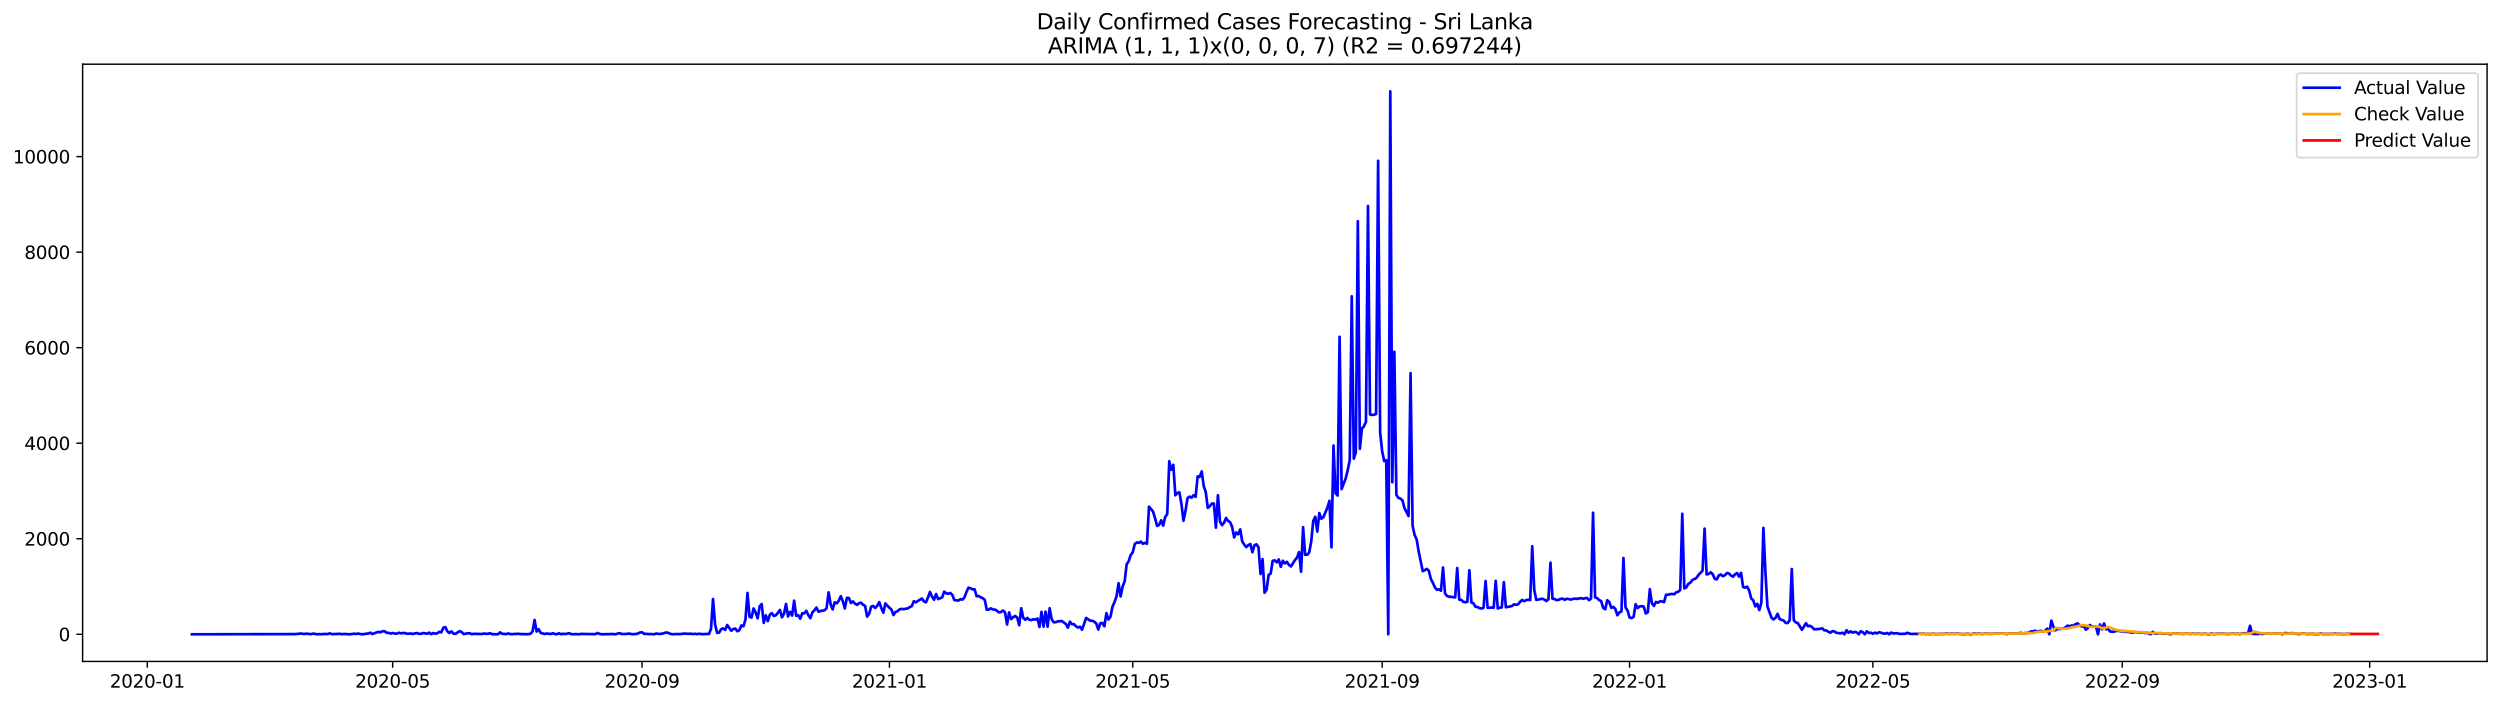 <?xml version="1.0" encoding="utf-8" standalone="no"?>
<!DOCTYPE svg PUBLIC "-//W3C//DTD SVG 1.1//EN"
  "http://www.w3.org/Graphics/SVG/1.1/DTD/svg11.dtd">
<svg xmlns:xlink="http://www.w3.org/1999/xlink" width="1392.412pt" height="392.274pt" viewBox="0 0 1392.412 392.274" xmlns="http://www.w3.org/2000/svg" version="1.1">
 <defs>
  <style type="text/css">*{stroke-linejoin: round; stroke-linecap: butt}</style>
 </defs>
 <g id="figure_1">
  <g id="patch_1">
   <path d="M 0 392.274 
L 1392.412 392.274 
L 1392.412 0 
L 0 0 
z
" style="fill: #ffffff"/>
  </g>
  <g id="axes_1">
   <g id="patch_2">
    <path d="M 46.013 368.396 
L 1385.213 368.396 
L 1385.213 35.755 
L 46.013 35.755 
z
" style="fill: #ffffff"/>
   </g>
   <g id="matplotlib.axis_1">
    <g id="xtick_1">
     <g id="line2d_1">
      <defs>
       <path id="m8d073ae75e" d="M 0 0 
L 0 3.5 
" style="stroke: #000000; stroke-width: 0.8"/>
      </defs>
      <g>
       <use xlink:href="#m8d073ae75e" x="82.039" y="368.396" style="stroke: #000000; stroke-width: 0.8"/>
      </g>
     </g>
     <g id="text_1">
      <!-- 2020-01 -->
      <g transform="translate(61.148 382.994)scale(0.1 -0.1)">
       <defs>
        <path id="DejaVuSans-32" d="M 1228 531 
L 3431 531 
L 3431 0 
L 469 0 
L 469 531 
Q 828 903 1448 1529 
Q 2069 2156 2228 2338 
Q 2531 2678 2651 2914 
Q 2772 3150 2772 3378 
Q 2772 3750 2511 3984 
Q 2250 4219 1831 4219 
Q 1534 4219 1204 4116 
Q 875 4013 500 3803 
L 500 4441 
Q 881 4594 1212 4672 
Q 1544 4750 1819 4750 
Q 2544 4750 2975 4387 
Q 3406 4025 3406 3419 
Q 3406 3131 3298 2873 
Q 3191 2616 2906 2266 
Q 2828 2175 2409 1742 
Q 1991 1309 1228 531 
z
" transform="scale(0.016)"/>
        <path id="DejaVuSans-30" d="M 2034 4250 
Q 1547 4250 1301 3770 
Q 1056 3291 1056 2328 
Q 1056 1369 1301 889 
Q 1547 409 2034 409 
Q 2525 409 2770 889 
Q 3016 1369 3016 2328 
Q 3016 3291 2770 3770 
Q 2525 4250 2034 4250 
z
M 2034 4750 
Q 2819 4750 3233 4129 
Q 3647 3509 3647 2328 
Q 3647 1150 3233 529 
Q 2819 -91 2034 -91 
Q 1250 -91 836 529 
Q 422 1150 422 2328 
Q 422 3509 836 4129 
Q 1250 4750 2034 4750 
z
" transform="scale(0.016)"/>
        <path id="DejaVuSans-2d" d="M 313 2009 
L 1997 2009 
L 1997 1497 
L 313 1497 
L 313 2009 
z
" transform="scale(0.016)"/>
        <path id="DejaVuSans-31" d="M 794 531 
L 1825 531 
L 1825 4091 
L 703 3866 
L 703 4441 
L 1819 4666 
L 2450 4666 
L 2450 531 
L 3481 531 
L 3481 0 
L 794 0 
L 794 531 
z
" transform="scale(0.016)"/>
       </defs>
       <use xlink:href="#DejaVuSans-32"/>
       <use xlink:href="#DejaVuSans-30" x="63.623"/>
       <use xlink:href="#DejaVuSans-32" x="127.246"/>
       <use xlink:href="#DejaVuSans-30" x="190.869"/>
       <use xlink:href="#DejaVuSans-2d" x="254.492"/>
       <use xlink:href="#DejaVuSans-30" x="290.576"/>
       <use xlink:href="#DejaVuSans-31" x="354.199"/>
      </g>
     </g>
    </g>
    <g id="xtick_2">
     <g id="line2d_2">
      <g>
       <use xlink:href="#m8d073ae75e" x="218.692" y="368.396" style="stroke: #000000; stroke-width: 0.8"/>
      </g>
     </g>
     <g id="text_2">
      <!-- 2020-05 -->
      <g transform="translate(197.801 382.994)scale(0.1 -0.1)">
       <defs>
        <path id="DejaVuSans-35" d="M 691 4666 
L 3169 4666 
L 3169 4134 
L 1269 4134 
L 1269 2991 
Q 1406 3038 1543 3061 
Q 1681 3084 1819 3084 
Q 2600 3084 3056 2656 
Q 3513 2228 3513 1497 
Q 3513 744 3044 326 
Q 2575 -91 1722 -91 
Q 1428 -91 1123 -41 
Q 819 9 494 109 
L 494 744 
Q 775 591 1075 516 
Q 1375 441 1709 441 
Q 2250 441 2565 725 
Q 2881 1009 2881 1497 
Q 2881 1984 2565 2268 
Q 2250 2553 1709 2553 
Q 1456 2553 1204 2497 
Q 953 2441 691 2322 
L 691 4666 
z
" transform="scale(0.016)"/>
       </defs>
       <use xlink:href="#DejaVuSans-32"/>
       <use xlink:href="#DejaVuSans-30" x="63.623"/>
       <use xlink:href="#DejaVuSans-32" x="127.246"/>
       <use xlink:href="#DejaVuSans-30" x="190.869"/>
       <use xlink:href="#DejaVuSans-2d" x="254.492"/>
       <use xlink:href="#DejaVuSans-30" x="290.576"/>
       <use xlink:href="#DejaVuSans-35" x="354.199"/>
      </g>
     </g>
    </g>
    <g id="xtick_3">
     <g id="line2d_3">
      <g>
       <use xlink:href="#m8d073ae75e" x="357.604" y="368.396" style="stroke: #000000; stroke-width: 0.8"/>
      </g>
     </g>
     <g id="text_3">
      <!-- 2020-09 -->
      <g transform="translate(336.713 382.994)scale(0.1 -0.1)">
       <defs>
        <path id="DejaVuSans-39" d="M 703 97 
L 703 672 
Q 941 559 1184 500 
Q 1428 441 1663 441 
Q 2288 441 2617 861 
Q 2947 1281 2994 2138 
Q 2813 1869 2534 1725 
Q 2256 1581 1919 1581 
Q 1219 1581 811 2004 
Q 403 2428 403 3163 
Q 403 3881 828 4315 
Q 1253 4750 1959 4750 
Q 2769 4750 3195 4129 
Q 3622 3509 3622 2328 
Q 3622 1225 3098 567 
Q 2575 -91 1691 -91 
Q 1453 -91 1209 -44 
Q 966 3 703 97 
z
M 1959 2075 
Q 2384 2075 2632 2365 
Q 2881 2656 2881 3163 
Q 2881 3666 2632 3958 
Q 2384 4250 1959 4250 
Q 1534 4250 1286 3958 
Q 1038 3666 1038 3163 
Q 1038 2656 1286 2365 
Q 1534 2075 1959 2075 
z
" transform="scale(0.016)"/>
       </defs>
       <use xlink:href="#DejaVuSans-32"/>
       <use xlink:href="#DejaVuSans-30" x="63.623"/>
       <use xlink:href="#DejaVuSans-32" x="127.246"/>
       <use xlink:href="#DejaVuSans-30" x="190.869"/>
       <use xlink:href="#DejaVuSans-2d" x="254.492"/>
       <use xlink:href="#DejaVuSans-30" x="290.576"/>
       <use xlink:href="#DejaVuSans-39" x="354.199"/>
      </g>
     </g>
    </g>
    <g id="xtick_4">
     <g id="line2d_4">
      <g>
       <use xlink:href="#m8d073ae75e" x="495.386" y="368.396" style="stroke: #000000; stroke-width: 0.8"/>
      </g>
     </g>
     <g id="text_4">
      <!-- 2021-01 -->
      <g transform="translate(474.495 382.994)scale(0.1 -0.1)">
       <use xlink:href="#DejaVuSans-32"/>
       <use xlink:href="#DejaVuSans-30" x="63.623"/>
       <use xlink:href="#DejaVuSans-32" x="127.246"/>
       <use xlink:href="#DejaVuSans-31" x="190.869"/>
       <use xlink:href="#DejaVuSans-2d" x="254.492"/>
       <use xlink:href="#DejaVuSans-30" x="290.576"/>
       <use xlink:href="#DejaVuSans-31" x="354.199"/>
      </g>
     </g>
    </g>
    <g id="xtick_5">
     <g id="line2d_5">
      <g>
       <use xlink:href="#m8d073ae75e" x="630.91" y="368.396" style="stroke: #000000; stroke-width: 0.8"/>
      </g>
     </g>
     <g id="text_5">
      <!-- 2021-05 -->
      <g transform="translate(610.019 382.994)scale(0.1 -0.1)">
       <use xlink:href="#DejaVuSans-32"/>
       <use xlink:href="#DejaVuSans-30" x="63.623"/>
       <use xlink:href="#DejaVuSans-32" x="127.246"/>
       <use xlink:href="#DejaVuSans-31" x="190.869"/>
       <use xlink:href="#DejaVuSans-2d" x="254.492"/>
       <use xlink:href="#DejaVuSans-30" x="290.576"/>
       <use xlink:href="#DejaVuSans-35" x="354.199"/>
      </g>
     </g>
    </g>
    <g id="xtick_6">
     <g id="line2d_6">
      <g>
       <use xlink:href="#m8d073ae75e" x="769.822" y="368.396" style="stroke: #000000; stroke-width: 0.8"/>
      </g>
     </g>
     <g id="text_6">
      <!-- 2021-09 -->
      <g transform="translate(748.931 382.994)scale(0.1 -0.1)">
       <use xlink:href="#DejaVuSans-32"/>
       <use xlink:href="#DejaVuSans-30" x="63.623"/>
       <use xlink:href="#DejaVuSans-32" x="127.246"/>
       <use xlink:href="#DejaVuSans-31" x="190.869"/>
       <use xlink:href="#DejaVuSans-2d" x="254.492"/>
       <use xlink:href="#DejaVuSans-30" x="290.576"/>
       <use xlink:href="#DejaVuSans-39" x="354.199"/>
      </g>
     </g>
    </g>
    <g id="xtick_7">
     <g id="line2d_7">
      <g>
       <use xlink:href="#m8d073ae75e" x="907.604" y="368.396" style="stroke: #000000; stroke-width: 0.8"/>
      </g>
     </g>
     <g id="text_7">
      <!-- 2022-01 -->
      <g transform="translate(886.713 382.994)scale(0.1 -0.1)">
       <use xlink:href="#DejaVuSans-32"/>
       <use xlink:href="#DejaVuSans-30" x="63.623"/>
       <use xlink:href="#DejaVuSans-32" x="127.246"/>
       <use xlink:href="#DejaVuSans-32" x="190.869"/>
       <use xlink:href="#DejaVuSans-2d" x="254.492"/>
       <use xlink:href="#DejaVuSans-30" x="290.576"/>
       <use xlink:href="#DejaVuSans-31" x="354.199"/>
      </g>
     </g>
    </g>
    <g id="xtick_8">
     <g id="line2d_8">
      <g>
       <use xlink:href="#m8d073ae75e" x="1043.128" y="368.396" style="stroke: #000000; stroke-width: 0.8"/>
      </g>
     </g>
     <g id="text_8">
      <!-- 2022-05 -->
      <g transform="translate(1022.237 382.994)scale(0.1 -0.1)">
       <use xlink:href="#DejaVuSans-32"/>
       <use xlink:href="#DejaVuSans-30" x="63.623"/>
       <use xlink:href="#DejaVuSans-32" x="127.246"/>
       <use xlink:href="#DejaVuSans-32" x="190.869"/>
       <use xlink:href="#DejaVuSans-2d" x="254.492"/>
       <use xlink:href="#DejaVuSans-30" x="290.576"/>
       <use xlink:href="#DejaVuSans-35" x="354.199"/>
      </g>
     </g>
    </g>
    <g id="xtick_9">
     <g id="line2d_9">
      <g>
       <use xlink:href="#m8d073ae75e" x="1182.04" y="368.396" style="stroke: #000000; stroke-width: 0.8"/>
      </g>
     </g>
     <g id="text_9">
      <!-- 2022-09 -->
      <g transform="translate(1161.148 382.994)scale(0.1 -0.1)">
       <use xlink:href="#DejaVuSans-32"/>
       <use xlink:href="#DejaVuSans-30" x="63.623"/>
       <use xlink:href="#DejaVuSans-32" x="127.246"/>
       <use xlink:href="#DejaVuSans-32" x="190.869"/>
       <use xlink:href="#DejaVuSans-2d" x="254.492"/>
       <use xlink:href="#DejaVuSans-30" x="290.576"/>
       <use xlink:href="#DejaVuSans-39" x="354.199"/>
      </g>
     </g>
    </g>
    <g id="xtick_10">
     <g id="line2d_10">
      <g>
       <use xlink:href="#m8d073ae75e" x="1319.822" y="368.396" style="stroke: #000000; stroke-width: 0.8"/>
      </g>
     </g>
     <g id="text_10">
      <!-- 2023-01 -->
      <g transform="translate(1298.931 382.994)scale(0.1 -0.1)">
       <defs>
        <path id="DejaVuSans-33" d="M 2597 2516 
Q 3050 2419 3304 2112 
Q 3559 1806 3559 1356 
Q 3559 666 3084 287 
Q 2609 -91 1734 -91 
Q 1441 -91 1130 -33 
Q 819 25 488 141 
L 488 750 
Q 750 597 1062 519 
Q 1375 441 1716 441 
Q 2309 441 2620 675 
Q 2931 909 2931 1356 
Q 2931 1769 2642 2001 
Q 2353 2234 1838 2234 
L 1294 2234 
L 1294 2753 
L 1863 2753 
Q 2328 2753 2575 2939 
Q 2822 3125 2822 3475 
Q 2822 3834 2567 4026 
Q 2313 4219 1838 4219 
Q 1578 4219 1281 4162 
Q 984 4106 628 3988 
L 628 4550 
Q 988 4650 1302 4700 
Q 1616 4750 1894 4750 
Q 2613 4750 3031 4423 
Q 3450 4097 3450 3541 
Q 3450 3153 3228 2886 
Q 3006 2619 2597 2516 
z
" transform="scale(0.016)"/>
       </defs>
       <use xlink:href="#DejaVuSans-32"/>
       <use xlink:href="#DejaVuSans-30" x="63.623"/>
       <use xlink:href="#DejaVuSans-32" x="127.246"/>
       <use xlink:href="#DejaVuSans-33" x="190.869"/>
       <use xlink:href="#DejaVuSans-2d" x="254.492"/>
       <use xlink:href="#DejaVuSans-30" x="290.576"/>
       <use xlink:href="#DejaVuSans-31" x="354.199"/>
      </g>
     </g>
    </g>
   </g>
   <g id="matplotlib.axis_2">
    <g id="ytick_1">
     <g id="line2d_11">
      <defs>
       <path id="m7b8e216e7e" d="M 0 0 
L -3.5 0 
" style="stroke: #000000; stroke-width: 0.8"/>
      </defs>
      <g>
       <use xlink:href="#m7b8e216e7e" x="46.013" y="353.276" style="stroke: #000000; stroke-width: 0.8"/>
      </g>
     </g>
     <g id="text_11">
      <!-- 0 -->
      <g transform="translate(32.65 357.075)scale(0.1 -0.1)">
       <use xlink:href="#DejaVuSans-30"/>
      </g>
     </g>
    </g>
    <g id="ytick_2">
     <g id="line2d_12">
      <g>
       <use xlink:href="#m7b8e216e7e" x="46.013" y="300.064" style="stroke: #000000; stroke-width: 0.8"/>
      </g>
     </g>
     <g id="text_12">
      <!-- 2000 -->
      <g transform="translate(13.562 303.863)scale(0.1 -0.1)">
       <use xlink:href="#DejaVuSans-32"/>
       <use xlink:href="#DejaVuSans-30" x="63.623"/>
       <use xlink:href="#DejaVuSans-30" x="127.246"/>
       <use xlink:href="#DejaVuSans-30" x="190.869"/>
      </g>
     </g>
    </g>
    <g id="ytick_3">
     <g id="line2d_13">
      <g>
       <use xlink:href="#m7b8e216e7e" x="46.013" y="246.853" style="stroke: #000000; stroke-width: 0.8"/>
      </g>
     </g>
     <g id="text_13">
      <!-- 4000 -->
      <g transform="translate(13.562 250.652)scale(0.1 -0.1)">
       <defs>
        <path id="DejaVuSans-34" d="M 2419 4116 
L 825 1625 
L 2419 1625 
L 2419 4116 
z
M 2253 4666 
L 3047 4666 
L 3047 1625 
L 3713 1625 
L 3713 1100 
L 3047 1100 
L 3047 0 
L 2419 0 
L 2419 1100 
L 313 1100 
L 313 1709 
L 2253 4666 
z
" transform="scale(0.016)"/>
       </defs>
       <use xlink:href="#DejaVuSans-34"/>
       <use xlink:href="#DejaVuSans-30" x="63.623"/>
       <use xlink:href="#DejaVuSans-30" x="127.246"/>
       <use xlink:href="#DejaVuSans-30" x="190.869"/>
      </g>
     </g>
    </g>
    <g id="ytick_4">
     <g id="line2d_14">
      <g>
       <use xlink:href="#m7b8e216e7e" x="46.013" y="193.642" style="stroke: #000000; stroke-width: 0.8"/>
      </g>
     </g>
     <g id="text_14">
      <!-- 6000 -->
      <g transform="translate(13.562 197.441)scale(0.1 -0.1)">
       <defs>
        <path id="DejaVuSans-36" d="M 2113 2584 
Q 1688 2584 1439 2293 
Q 1191 2003 1191 1497 
Q 1191 994 1439 701 
Q 1688 409 2113 409 
Q 2538 409 2786 701 
Q 3034 994 3034 1497 
Q 3034 2003 2786 2293 
Q 2538 2584 2113 2584 
z
M 3366 4563 
L 3366 3988 
Q 3128 4100 2886 4159 
Q 2644 4219 2406 4219 
Q 1781 4219 1451 3797 
Q 1122 3375 1075 2522 
Q 1259 2794 1537 2939 
Q 1816 3084 2150 3084 
Q 2853 3084 3261 2657 
Q 3669 2231 3669 1497 
Q 3669 778 3244 343 
Q 2819 -91 2113 -91 
Q 1303 -91 875 529 
Q 447 1150 447 2328 
Q 447 3434 972 4092 
Q 1497 4750 2381 4750 
Q 2619 4750 2861 4703 
Q 3103 4656 3366 4563 
z
" transform="scale(0.016)"/>
       </defs>
       <use xlink:href="#DejaVuSans-36"/>
       <use xlink:href="#DejaVuSans-30" x="63.623"/>
       <use xlink:href="#DejaVuSans-30" x="127.246"/>
       <use xlink:href="#DejaVuSans-30" x="190.869"/>
      </g>
     </g>
    </g>
    <g id="ytick_5">
     <g id="line2d_15">
      <g>
       <use xlink:href="#m7b8e216e7e" x="46.013" y="140.43" style="stroke: #000000; stroke-width: 0.8"/>
      </g>
     </g>
     <g id="text_15">
      <!-- 8000 -->
      <g transform="translate(13.562 144.229)scale(0.1 -0.1)">
       <defs>
        <path id="DejaVuSans-38" d="M 2034 2216 
Q 1584 2216 1326 1975 
Q 1069 1734 1069 1313 
Q 1069 891 1326 650 
Q 1584 409 2034 409 
Q 2484 409 2743 651 
Q 3003 894 3003 1313 
Q 3003 1734 2745 1975 
Q 2488 2216 2034 2216 
z
M 1403 2484 
Q 997 2584 770 2862 
Q 544 3141 544 3541 
Q 544 4100 942 4425 
Q 1341 4750 2034 4750 
Q 2731 4750 3128 4425 
Q 3525 4100 3525 3541 
Q 3525 3141 3298 2862 
Q 3072 2584 2669 2484 
Q 3125 2378 3379 2068 
Q 3634 1759 3634 1313 
Q 3634 634 3220 271 
Q 2806 -91 2034 -91 
Q 1263 -91 848 271 
Q 434 634 434 1313 
Q 434 1759 690 2068 
Q 947 2378 1403 2484 
z
M 1172 3481 
Q 1172 3119 1398 2916 
Q 1625 2713 2034 2713 
Q 2441 2713 2670 2916 
Q 2900 3119 2900 3481 
Q 2900 3844 2670 4047 
Q 2441 4250 2034 4250 
Q 1625 4250 1398 4047 
Q 1172 3844 1172 3481 
z
" transform="scale(0.016)"/>
       </defs>
       <use xlink:href="#DejaVuSans-38"/>
       <use xlink:href="#DejaVuSans-30" x="63.623"/>
       <use xlink:href="#DejaVuSans-30" x="127.246"/>
       <use xlink:href="#DejaVuSans-30" x="190.869"/>
      </g>
     </g>
    </g>
    <g id="ytick_6">
     <g id="line2d_16">
      <g>
       <use xlink:href="#m7b8e216e7e" x="46.013" y="87.219" style="stroke: #000000; stroke-width: 0.8"/>
      </g>
     </g>
     <g id="text_16">
      <!-- 10000 -->
      <g transform="translate(7.2 91.018)scale(0.1 -0.1)">
       <use xlink:href="#DejaVuSans-31"/>
       <use xlink:href="#DejaVuSans-30" x="63.623"/>
       <use xlink:href="#DejaVuSans-30" x="127.246"/>
       <use xlink:href="#DejaVuSans-30" x="190.869"/>
       <use xlink:href="#DejaVuSans-30" x="254.492"/>
      </g>
     </g>
    </g>
   </g>
   <g id="line2d_17">
    <path d="M 106.885 353.276 
L 164.483 353.169 
L 167.871 352.85 
L 169 353.089 
L 171.259 352.93 
L 172.388 353.169 
L 173.518 353.142 
L 174.647 352.876 
L 175.776 353.142 
L 176.906 353.276 
L 178.035 353.169 
L 179.165 353.276 
L 180.294 353.089 
L 182.553 353.142 
L 183.682 352.717 
L 184.811 353.196 
L 189.329 353.009 
L 190.458 353.222 
L 191.588 353.089 
L 194.976 353.276 
L 197.234 352.956 
L 198.364 353.089 
L 199.493 352.85 
L 200.622 353.142 
L 201.752 353.276 
L 205.14 352.823 
L 206.269 352.398 
L 207.399 353.116 
L 210.787 351.892 
L 211.916 352.211 
L 213.045 351.599 
L 214.175 351.546 
L 215.304 352.451 
L 216.434 352.477 
L 217.563 352.903 
L 218.692 352.557 
L 219.822 352.876 
L 220.951 352.93 
L 222.08 352.398 
L 223.21 352.743 
L 224.339 352.584 
L 225.468 352.557 
L 226.598 352.983 
L 228.857 352.85 
L 229.986 353.116 
L 231.115 352.743 
L 232.245 352.584 
L 233.374 353.009 
L 234.503 353.009 
L 235.633 352.61 
L 236.762 352.717 
L 237.891 352.983 
L 239.021 352.344 
L 240.15 353.249 
L 241.28 352.557 
L 242.409 352.93 
L 243.538 352.717 
L 244.668 351.892 
L 245.797 352.185 
L 246.926 349.631 
L 248.056 349.285 
L 249.185 351.653 
L 250.314 352.531 
L 251.444 351.626 
L 252.573 352.93 
L 253.703 353.009 
L 255.961 351.52 
L 257.091 351.998 
L 258.22 353.169 
L 260.479 352.717 
L 261.608 352.69 
L 262.737 353.222 
L 263.867 353.009 
L 268.384 353.142 
L 269.514 352.85 
L 270.643 353.009 
L 271.772 353.036 
L 272.902 352.664 
L 274.031 353.196 
L 276.29 353.276 
L 277.419 353.249 
L 278.549 352.211 
L 279.678 353.009 
L 281.937 353.169 
L 283.066 352.77 
L 284.195 353.169 
L 285.325 353.222 
L 286.454 353.063 
L 287.583 353.089 
L 288.713 352.956 
L 289.842 353.196 
L 290.972 353.142 
L 293.23 353.249 
L 294.36 353.169 
L 295.489 352.93 
L 296.618 351.679 
L 297.748 345.294 
L 298.877 351.759 
L 300.006 350.455 
L 301.136 352.504 
L 303.395 353.116 
L 304.524 352.85 
L 306.783 353.116 
L 307.912 352.717 
L 309.041 353.116 
L 310.171 353.276 
L 311.3 352.69 
L 312.43 353.249 
L 313.559 352.983 
L 314.688 353.116 
L 315.818 352.956 
L 316.947 352.664 
L 318.076 353.142 
L 319.206 353.276 
L 320.335 353.169 
L 322.594 353.276 
L 323.723 353.063 
L 325.982 353.116 
L 331.629 353.196 
L 332.758 352.557 
L 333.887 353.036 
L 335.017 353.249 
L 339.534 353.196 
L 340.664 353.089 
L 342.922 353.276 
L 344.052 352.85 
L 345.181 352.664 
L 346.31 353.116 
L 348.569 353.116 
L 349.699 352.956 
L 350.828 352.93 
L 351.957 353.222 
L 354.216 353.116 
L 355.345 352.823 
L 356.475 352.291 
L 357.604 352.131 
L 358.733 353.036 
L 359.863 353.009 
L 360.992 353.169 
L 362.122 353.116 
L 364.38 353.276 
L 365.51 352.823 
L 366.639 353.089 
L 367.768 353.063 
L 368.898 352.903 
L 371.156 352.238 
L 372.286 352.531 
L 373.415 353.036 
L 374.545 353.276 
L 375.674 353.142 
L 379.062 353.169 
L 380.191 352.956 
L 381.321 352.903 
L 383.579 353.036 
L 384.709 352.956 
L 385.838 353.169 
L 386.968 352.983 
L 388.097 353.196 
L 389.226 352.983 
L 391.485 353.222 
L 393.744 353.089 
L 394.873 353.089 
L 396.002 350.322 
L 397.132 333.614 
L 398.261 347.768 
L 399.391 352.504 
L 400.52 352.344 
L 401.649 350.482 
L 402.779 349.976 
L 403.908 350.828 
L 405.037 348.114 
L 407.296 351.307 
L 408.425 350.349 
L 409.555 350.056 
L 410.684 351.599 
L 411.814 350.961 
L 412.943 348.327 
L 414.072 348.832 
L 415.202 345.054 
L 416.331 330.235 
L 417.46 343.485 
L 418.59 343.937 
L 419.719 338.882 
L 420.848 341.117 
L 421.978 344.363 
L 423.107 337.685 
L 424.237 336.434 
L 425.366 346.917 
L 426.495 342.713 
L 427.625 345.959 
L 428.754 342.394 
L 429.883 341.489 
L 431.013 343.086 
L 432.142 342.633 
L 433.271 341.33 
L 434.401 339.707 
L 435.53 343.804 
L 436.66 341.835 
L 437.789 336.381 
L 438.918 343.352 
L 440.048 340.824 
L 441.177 342.846 
L 442.306 334.545 
L 443.436 342.979 
L 444.565 342.607 
L 445.694 344.575 
L 446.824 341.596 
L 447.953 341.596 
L 449.083 340.212 
L 450.212 342.633 
L 451.341 344.309 
L 452.471 341.063 
L 453.6 339.919 
L 454.729 338.403 
L 455.859 340.691 
L 456.988 340.319 
L 459.247 339.893 
L 460.376 338.775 
L 461.506 329.916 
L 462.635 336.567 
L 463.764 339.414 
L 464.894 335.476 
L 466.023 336.008 
L 467.152 334.572 
L 468.282 332.044 
L 469.411 334.811 
L 470.54 338.882 
L 471.67 333.002 
L 472.799 333.055 
L 473.929 335.849 
L 475.058 334.971 
L 476.187 336.168 
L 477.317 336.886 
L 478.446 335.982 
L 479.575 335.663 
L 480.705 336.833 
L 481.834 337.472 
L 482.963 343.431 
L 484.093 341.888 
L 485.222 337.844 
L 486.352 337.525 
L 487.481 338.616 
L 488.61 337.365 
L 489.74 335.343 
L 490.869 338.669 
L 491.998 341.223 
L 493.128 336.088 
L 494.257 337.392 
L 496.516 339.574 
L 497.645 342.553 
L 498.775 340.824 
L 499.904 340.398 
L 501.033 339.387 
L 502.163 339.121 
L 503.292 339.308 
L 504.421 339.041 
L 505.551 338.908 
L 506.68 338.137 
L 507.809 337.631 
L 508.939 334.864 
L 510.068 335.45 
L 513.456 333.348 
L 514.586 334.971 
L 515.715 335.476 
L 516.844 332.789 
L 517.974 329.676 
L 519.103 332.337 
L 520.233 334.013 
L 521.362 330.847 
L 522.491 333.667 
L 524.75 332.736 
L 525.879 329.543 
L 527.009 330.421 
L 528.138 330.714 
L 529.267 330.288 
L 530.397 331.299 
L 531.526 334.252 
L 533.785 334.492 
L 534.914 333.72 
L 536.044 333.96 
L 537.173 332.736 
L 538.302 329.676 
L 539.432 327.308 
L 540.561 327.654 
L 541.69 328.213 
L 542.82 328.266 
L 543.949 332.097 
L 545.079 331.938 
L 546.208 332.683 
L 547.337 333.162 
L 548.467 334.066 
L 549.596 339.6 
L 550.725 339.52 
L 551.855 338.829 
L 552.984 339.467 
L 554.113 339.494 
L 555.243 340.186 
L 556.372 341.09 
L 557.502 340.877 
L 558.631 340.052 
L 559.76 341.037 
L 560.89 347.848 
L 562.019 341.09 
L 563.148 344.815 
L 564.278 343.804 
L 565.407 343.059 
L 566.536 343.964 
L 567.666 348.22 
L 568.795 338.775 
L 569.925 344.123 
L 571.054 345.187 
L 572.183 344.176 
L 573.313 345.187 
L 574.442 345.374 
L 575.571 344.921 
L 576.701 345.108 
L 577.83 344.469 
L 578.959 349.178 
L 580.089 340.771 
L 581.218 348.965 
L 582.348 340.691 
L 583.477 349.072 
L 584.606 338.775 
L 585.736 344.921 
L 586.865 346.597 
L 587.994 346.544 
L 589.124 346.065 
L 590.253 346.039 
L 591.382 345.879 
L 593.641 347.555 
L 594.771 349.577 
L 595.9 346.252 
L 597.029 347.662 
L 598.159 347.662 
L 599.288 348.832 
L 600.417 349.524 
L 601.547 349.045 
L 602.676 350.748 
L 604.935 344.15 
L 607.194 345.719 
L 608.323 345.746 
L 609.452 346.278 
L 610.582 347.263 
L 611.711 350.642 
L 612.84 347.156 
L 613.97 346.97 
L 615.099 348.806 
L 616.228 341.516 
L 617.358 345.054 
L 618.487 343.511 
L 619.617 337.897 
L 620.746 335.396 
L 621.875 332.097 
L 623.005 324.861 
L 624.134 332.177 
L 625.263 326.75 
L 626.393 323.717 
L 627.522 314.272 
L 628.651 312.542 
L 629.781 309.057 
L 630.91 307.62 
L 632.04 302.964 
L 633.169 302.113 
L 634.298 302.352 
L 635.428 301.687 
L 636.557 302.858 
L 637.686 302.352 
L 638.816 302.831 
L 639.945 282.185 
L 641.074 283.462 
L 642.204 284.952 
L 643.333 288.65 
L 644.463 292.907 
L 645.592 292.375 
L 646.721 289.794 
L 647.851 292.748 
L 648.98 287.932 
L 650.109 286.282 
L 651.239 256.883 
L 652.368 261.672 
L 653.497 258.905 
L 654.627 275.88 
L 655.756 274.549 
L 656.886 274.23 
L 658.015 280.695 
L 659.144 290.034 
L 660.274 284.526 
L 661.403 277.449 
L 662.532 276.598 
L 663.662 277.21 
L 664.791 275.8 
L 665.92 276.731 
L 667.05 265.317 
L 668.179 265.557 
L 669.309 262.55 
L 670.438 270.718 
L 671.567 274.097 
L 672.697 282.877 
L 673.826 281.919 
L 674.955 280.509 
L 676.085 280.429 
L 677.214 293.892 
L 678.343 275.826 
L 679.473 290.46 
L 680.602 292.508 
L 681.732 291.178 
L 682.861 288.464 
L 683.99 290.167 
L 685.12 290.779 
L 686.249 293.466 
L 687.378 299.319 
L 688.508 296.579 
L 689.637 297.59 
L 690.766 294.849 
L 691.896 301.634 
L 693.025 303.363 
L 694.155 304.72 
L 695.284 303.603 
L 696.413 302.991 
L 697.543 307.594 
L 698.672 303.683 
L 699.801 303.177 
L 700.931 304.773 
L 702.06 319.699 
L 703.189 311.425 
L 704.319 330.155 
L 705.448 328.426 
L 706.578 320.205 
L 707.707 319.486 
L 708.836 312.383 
L 709.966 312.09 
L 711.095 313.181 
L 712.224 311.558 
L 713.354 315.682 
L 714.483 312.303 
L 715.612 313.793 
L 716.742 312.915 
L 717.871 314.644 
L 719.001 315.495 
L 721.259 311.93 
L 722.389 310.6 
L 723.518 307.487 
L 724.647 318.422 
L 725.777 293.626 
L 726.906 308.95 
L 728.036 308.977 
L 729.165 307.753 
L 730.294 301.661 
L 731.424 290.22 
L 732.553 287.826 
L 733.682 296.073 
L 734.812 285.777 
L 735.941 288.89 
L 737.07 288.092 
L 739.329 282.664 
L 740.459 278.939 
L 741.588 304.853 
L 742.717 248.157 
L 743.847 274.709 
L 744.976 276.013 
L 746.105 187.575 
L 747.235 272.421 
L 749.493 266.461 
L 750.623 261.885 
L 751.752 256.431 
L 752.882 165.04 
L 754.011 255.473 
L 755.14 252.014 
L 756.27 123.216 
L 757.399 249.939 
L 758.528 238.765 
L 759.658 237.408 
L 760.787 234.987 
L 761.916 114.702 
L 763.046 230.836 
L 764.175 231.129 
L 765.305 230.996 
L 766.434 230.57 
L 767.563 89.56 
L 768.693 240.973 
L 769.822 251.429 
L 770.951 256.777 
L 772.081 256.324 
L 773.21 353.276 
L 774.339 50.876 
L 775.469 268.616 
L 776.598 195.93 
L 777.728 275.667 
L 778.857 277.29 
L 779.986 277.662 
L 781.116 278.726 
L 782.245 282.983 
L 784.504 287.426 
L 785.633 207.849 
L 786.762 292.854 
L 787.892 297.989 
L 789.021 300.437 
L 790.151 307.168 
L 792.409 318.129 
L 793.539 317.571 
L 794.668 316.879 
L 795.797 317.837 
L 796.927 322.44 
L 798.056 324.595 
L 799.185 327.122 
L 800.315 328.479 
L 801.444 328.24 
L 802.574 329.011 
L 803.703 316.081 
L 804.832 330.528 
L 805.962 331.938 
L 807.091 332.363 
L 808.22 332.417 
L 810.479 332.736 
L 811.608 316.373 
L 812.738 333.96 
L 813.867 334.119 
L 814.997 335.157 
L 816.126 335.423 
L 817.255 335.184 
L 818.385 317.624 
L 819.514 335.556 
L 820.643 336.008 
L 821.773 337.897 
L 822.902 338.11 
L 824.031 338.696 
L 825.161 338.935 
L 826.29 338.509 
L 827.42 323.61 
L 828.549 338.536 
L 829.678 338.509 
L 830.808 338.35 
L 831.937 338.483 
L 833.066 323.504 
L 834.196 338.908 
L 835.325 338.483 
L 836.454 338.243 
L 837.584 324.222 
L 838.713 338.217 
L 840.972 337.818 
L 842.101 337.525 
L 843.231 336.567 
L 844.36 336.86 
L 845.489 336.62 
L 846.619 335.21 
L 847.748 334.173 
L 848.877 334.838 
L 850.007 334.252 
L 851.136 334.04 
L 852.266 334.226 
L 853.395 304.241 
L 854.524 328.506 
L 855.654 334.119 
L 859.042 333.454 
L 860.171 333.986 
L 861.3 334.731 
L 862.43 333.72 
L 863.559 313.394 
L 864.689 333.454 
L 865.818 333.587 
L 866.947 334.279 
L 868.077 334.146 
L 869.206 333.534 
L 870.335 333.401 
L 871.465 334.066 
L 872.594 333.481 
L 873.723 333.641 
L 874.853 333.986 
L 875.982 333.587 
L 877.112 333.428 
L 878.241 333.561 
L 880.5 333.135 
L 881.629 333.481 
L 883.888 333.002 
L 885.017 334.279 
L 886.146 333.401 
L 887.276 285.564 
L 888.405 332.736 
L 889.535 333.108 
L 890.664 334.252 
L 891.793 334.785 
L 892.923 338.616 
L 894.052 339.334 
L 895.181 334.306 
L 896.311 335.37 
L 897.44 338.536 
L 898.569 338.03 
L 899.699 339.201 
L 900.828 342.686 
L 901.958 341.09 
L 903.087 340.531 
L 904.216 310.786 
L 905.346 338.297 
L 906.475 339.999 
L 907.604 343.937 
L 908.734 344.256 
L 909.863 343.564 
L 910.992 336.541 
L 912.122 338.642 
L 913.251 337.738 
L 914.381 337.631 
L 915.51 337.844 
L 916.639 341.675 
L 917.769 341.01 
L 918.898 328.16 
L 920.027 335.902 
L 921.157 337.472 
L 922.286 335.263 
L 923.416 335.689 
L 924.545 334.918 
L 925.674 334.971 
L 926.804 335.396 
L 927.933 331.219 
L 929.062 331.273 
L 930.192 330.927 
L 931.321 330.794 
L 932.45 330.98 
L 933.58 329.942 
L 934.709 329.57 
L 935.839 328.612 
L 936.968 286.149 
L 938.097 327.707 
L 939.227 327.149 
L 940.356 325.18 
L 941.485 324.488 
L 942.615 323.025 
L 943.744 322.519 
L 944.873 321.854 
L 946.003 320.205 
L 948.262 317.863 
L 949.391 294.424 
L 950.52 319.939 
L 951.65 319.673 
L 952.779 318.768 
L 953.908 319.779 
L 955.038 322.36 
L 956.167 322.679 
L 957.296 320.524 
L 958.426 319.965 
L 959.555 320.896 
L 960.685 320.418 
L 961.814 319.167 
L 962.943 319.406 
L 964.073 320.524 
L 965.202 321.189 
L 966.331 319.912 
L 967.461 319.194 
L 968.59 321.136 
L 969.719 319.061 
L 970.849 326.989 
L 971.978 327.282 
L 973.108 326.75 
L 974.237 328.958 
L 975.366 333.295 
L 976.496 334.359 
L 977.625 337.764 
L 978.754 336.274 
L 979.884 339.76 
L 981.013 335.663 
L 982.142 294.025 
L 983.272 318.502 
L 984.401 337.844 
L 986.66 344.043 
L 987.789 345.001 
L 988.919 344.097 
L 990.048 341.888 
L 991.177 344.762 
L 992.307 345.267 
L 993.436 345.613 
L 994.565 346.943 
L 995.695 346.997 
L 996.824 345.4 
L 997.954 316.932 
L 999.083 345.507 
L 1000.212 346.677 
L 1001.342 347.05 
L 1003.6 350.801 
L 1005.859 347.103 
L 1006.988 348.806 
L 1008.118 348.54 
L 1009.247 349.285 
L 1010.377 350.509 
L 1013.765 350.269 
L 1014.894 349.923 
L 1016.023 351.067 
L 1017.153 351.147 
L 1018.282 351.839 
L 1019.411 352.398 
L 1020.541 351.546 
L 1021.67 351.679 
L 1022.8 352.451 
L 1025.058 352.77 
L 1026.188 352.398 
L 1027.317 353.276 
L 1028.446 351.014 
L 1029.576 352.398 
L 1030.705 351.653 
L 1031.834 352.344 
L 1032.964 351.945 
L 1034.093 352.211 
L 1035.223 353.276 
L 1036.352 351.573 
L 1037.481 352.105 
L 1038.611 353.276 
L 1039.74 351.626 
L 1040.869 352.531 
L 1041.999 352.398 
L 1043.128 352.983 
L 1044.257 352.344 
L 1045.387 352.797 
L 1046.516 352.131 
L 1047.646 352.371 
L 1048.775 352.823 
L 1049.904 352.93 
L 1051.034 352.531 
L 1052.163 353.276 
L 1053.292 352.318 
L 1054.422 352.823 
L 1056.68 352.664 
L 1057.81 353.063 
L 1061.198 352.983 
L 1062.327 352.451 
L 1063.457 352.876 
L 1064.586 353.116 
L 1066.845 353.036 
L 1067.974 353.089 
L 1069.103 352.903 
L 1070.233 353.089 
L 1071.362 352.903 
L 1072.492 353.169 
L 1073.621 353.063 
L 1074.75 353.169 
L 1077.009 352.983 
L 1078.138 353.169 
L 1081.526 353.036 
L 1082.656 353.089 
L 1083.785 352.876 
L 1086.044 353.116 
L 1087.173 352.85 
L 1088.303 353.142 
L 1089.432 352.876 
L 1092.82 353.142 
L 1093.949 353.276 
L 1095.079 353.009 
L 1096.208 353.036 
L 1097.338 353.276 
L 1098.467 353.142 
L 1099.596 352.717 
L 1100.726 353.063 
L 1101.855 352.797 
L 1104.114 353.142 
L 1105.243 352.93 
L 1106.372 352.876 
L 1108.631 353.063 
L 1110.89 352.93 
L 1112.019 352.876 
L 1113.149 352.956 
L 1114.278 352.823 
L 1116.537 352.93 
L 1117.666 353.196 
L 1118.795 352.743 
L 1119.925 352.797 
L 1121.054 352.717 
L 1122.184 352.823 
L 1124.442 352.664 
L 1125.572 352.477 
L 1126.701 352.77 
L 1127.83 352.61 
L 1128.96 352.61 
L 1130.089 352.371 
L 1131.219 351.626 
L 1132.348 351.626 
L 1133.477 351.28 
L 1134.607 351.759 
L 1135.736 351.466 
L 1136.865 351.36 
L 1137.995 351.786 
L 1139.124 351.28 
L 1140.253 350.109 
L 1141.383 353.276 
L 1142.512 345.693 
L 1143.642 348.912 
L 1144.771 351.067 
L 1145.9 350.269 
L 1147.03 350.402 
L 1149.288 350.03 
L 1150.418 349.391 
L 1151.547 348.46 
L 1152.676 348.832 
L 1153.806 348.38 
L 1154.935 348.486 
L 1156.065 347.582 
L 1157.194 347.236 
L 1158.323 348.274 
L 1159.453 348.965 
L 1160.582 348.46 
L 1161.711 350.721 
L 1162.841 349.843 
L 1163.97 348.087 
L 1165.099 348.992 
L 1166.229 348.859 
L 1167.358 348.912 
L 1168.488 353.276 
L 1169.617 347.795 
L 1170.746 350.535 
L 1171.876 347.263 
L 1173.005 350.482 
L 1174.134 350.242 
L 1175.264 351.732 
L 1176.393 351.839 
L 1177.522 351.786 
L 1178.652 351.413 
L 1179.781 351.307 
L 1180.911 351.573 
L 1183.169 351.706 
L 1184.299 351.945 
L 1185.428 351.972 
L 1187.687 352.398 
L 1188.816 352.052 
L 1189.945 352.105 
L 1191.075 352.344 
L 1192.204 352.424 
L 1193.334 352.318 
L 1194.463 352.557 
L 1195.592 352.477 
L 1196.722 352.797 
L 1197.851 353.276 
L 1198.98 351.919 
L 1200.11 352.93 
L 1201.239 352.93 
L 1202.368 352.717 
L 1203.498 352.637 
L 1204.627 352.903 
L 1205.757 352.93 
L 1206.886 352.823 
L 1209.145 353.276 
L 1210.274 352.637 
L 1211.403 352.903 
L 1212.533 352.823 
L 1215.921 353.089 
L 1218.18 352.876 
L 1219.309 353.063 
L 1220.438 353.089 
L 1221.568 352.797 
L 1222.697 353.116 
L 1223.826 352.93 
L 1224.956 352.956 
L 1226.085 353.169 
L 1227.214 352.983 
L 1228.344 352.956 
L 1229.473 353.196 
L 1230.603 353.276 
L 1231.732 352.77 
L 1232.861 353.196 
L 1235.12 352.93 
L 1236.249 353.009 
L 1237.379 352.903 
L 1240.767 353.142 
L 1244.155 352.876 
L 1245.284 353.089 
L 1246.414 352.903 
L 1247.543 353.276 
L 1248.672 352.77 
L 1249.802 352.823 
L 1250.931 352.664 
L 1252.06 352.876 
L 1253.19 348.566 
L 1254.319 353.063 
L 1256.578 353.063 
L 1257.707 353.116 
L 1258.837 352.85 
L 1259.966 353.169 
L 1261.095 352.876 
L 1262.225 352.876 
L 1263.354 352.69 
L 1264.483 352.983 
L 1265.613 352.903 
L 1266.742 352.637 
L 1267.872 353.009 
L 1269.001 352.85 
L 1270.13 352.85 
L 1271.26 353.276 
L 1272.389 352.61 
L 1273.518 352.637 
L 1274.648 352.823 
L 1275.777 352.664 
L 1276.906 352.637 
L 1280.295 353.169 
L 1281.424 353.036 
L 1282.553 352.743 
L 1284.812 353.142 
L 1287.071 353.063 
L 1288.2 353.063 
L 1289.329 353.196 
L 1291.588 353.196 
L 1292.718 352.743 
L 1293.847 353.196 
L 1294.976 353.089 
L 1297.235 353.142 
L 1298.364 353.036 
L 1299.494 353.116 
L 1300.623 352.823 
L 1301.752 353.169 
L 1302.882 352.983 
L 1304.011 353.142 
L 1306.27 353.169 
L 1307.399 353.009 
L 1308.529 353.089 
L 1308.529 353.089 
" clip-path="url(#p349d2e3a58)" style="fill: none; stroke: #0000ff; stroke-width: 1.5; stroke-linecap: square"/>
   </g>
   <g id="line2d_18">
    <path d="M 1069.103 352.99 
L 1081.526 353.087 
L 1095.079 353.045 
L 1097.338 353.073 
L 1102.984 353.009 
L 1105.243 352.974 
L 1107.502 352.984 
L 1114.278 352.942 
L 1125.572 352.803 
L 1132.348 352.511 
L 1134.607 352.034 
L 1135.736 351.835 
L 1140.253 351.635 
L 1142.512 351.246 
L 1143.642 351.383 
L 1144.771 349.861 
L 1145.9 349.709 
L 1147.03 350.07 
L 1150.418 350.183 
L 1151.547 350.096 
L 1152.676 349.824 
L 1153.806 349.434 
L 1157.194 348.769 
L 1159.453 348.104 
L 1161.711 348.399 
L 1162.841 348.56 
L 1163.97 349.16 
L 1165.099 349.257 
L 1166.229 348.959 
L 1168.488 348.933 
L 1169.617 349.202 
L 1170.746 350.092 
L 1171.876 349.568 
L 1173.005 349.655 
L 1174.134 349.132 
L 1177.522 350.419 
L 1178.652 350.846 
L 1179.781 351.107 
L 1188.816 351.902 
L 1189.945 352.03 
L 1193.334 352.162 
L 1200.11 352.691 
L 1201.239 352.52 
L 1203.498 352.718 
L 1206.886 352.768 
L 1212.533 352.891 
L 1220.438 352.958 
L 1224.956 352.996 
L 1230.603 353.011 
L 1232.861 353.102 
L 1233.991 353.028 
L 1236.249 353.06 
L 1241.896 352.987 
L 1245.284 352.999 
L 1248.672 352.993 
L 1249.802 353.047 
L 1253.19 352.851 
L 1254.319 352.587 
L 1255.449 351.651 
L 1256.578 352.076 
L 1258.837 352.578 
L 1261.095 352.782 
L 1263.354 352.88 
L 1272.389 352.885 
L 1273.518 352.961 
L 1275.777 352.802 
L 1281.424 352.844 
L 1283.683 352.946 
L 1285.941 352.935 
L 1289.329 353.029 
L 1299.494 353.11 
L 1306.27 353.076 
L 1308.529 353.114 
L 1308.529 353.114 
" clip-path="url(#p349d2e3a58)" style="fill: none; stroke: #ffa500; stroke-width: 1.5; stroke-linecap: square"/>
   </g>
   <g id="line2d_19">
    <path d="M 1309.658 353.087 
L 1310.787 353.088 
L 1311.917 353.088 
L 1313.046 353.088 
L 1314.175 353.088 
L 1315.305 353.088 
L 1316.434 353.088 
L 1317.564 353.088 
L 1318.693 353.088 
L 1319.822 353.088 
L 1320.952 353.088 
L 1322.081 353.088 
L 1323.21 353.088 
L 1324.34 353.088 
" clip-path="url(#p349d2e3a58)" style="fill: none; stroke: #ff0000; stroke-width: 1.5; stroke-linecap: square"/>
   </g>
   <g id="patch_3">
    <path d="M 46.013 368.396 
L 46.013 35.755 
" style="fill: none; stroke: #000000; stroke-width: 0.8; stroke-linejoin: miter; stroke-linecap: square"/>
   </g>
   <g id="patch_4">
    <path d="M 1385.213 368.396 
L 1385.213 35.755 
" style="fill: none; stroke: #000000; stroke-width: 0.8; stroke-linejoin: miter; stroke-linecap: square"/>
   </g>
   <g id="patch_5">
    <path d="M 46.013 368.396 
L 1385.213 368.396 
" style="fill: none; stroke: #000000; stroke-width: 0.8; stroke-linejoin: miter; stroke-linecap: square"/>
   </g>
   <g id="patch_6">
    <path d="M 46.013 35.755 
L 1385.213 35.755 
" style="fill: none; stroke: #000000; stroke-width: 0.8; stroke-linejoin: miter; stroke-linecap: square"/>
   </g>
   <g id="text_17">
    <!-- Daily Confirmed Cases Forecasting - Sri Lanka -->
    <g transform="translate(577.394 16.318)scale(0.12 -0.12)">
     <defs>
      <path id="DejaVuSans-44" d="M 1259 4147 
L 1259 519 
L 2022 519 
Q 2988 519 3436 956 
Q 3884 1394 3884 2338 
Q 3884 3275 3436 3711 
Q 2988 4147 2022 4147 
L 1259 4147 
z
M 628 4666 
L 1925 4666 
Q 3281 4666 3915 4102 
Q 4550 3538 4550 2338 
Q 4550 1131 3912 565 
Q 3275 0 1925 0 
L 628 0 
L 628 4666 
z
" transform="scale(0.016)"/>
      <path id="DejaVuSans-61" d="M 2194 1759 
Q 1497 1759 1228 1600 
Q 959 1441 959 1056 
Q 959 750 1161 570 
Q 1363 391 1709 391 
Q 2188 391 2477 730 
Q 2766 1069 2766 1631 
L 2766 1759 
L 2194 1759 
z
M 3341 1997 
L 3341 0 
L 2766 0 
L 2766 531 
Q 2569 213 2275 61 
Q 1981 -91 1556 -91 
Q 1019 -91 701 211 
Q 384 513 384 1019 
Q 384 1609 779 1909 
Q 1175 2209 1959 2209 
L 2766 2209 
L 2766 2266 
Q 2766 2663 2505 2880 
Q 2244 3097 1772 3097 
Q 1472 3097 1187 3025 
Q 903 2953 641 2809 
L 641 3341 
Q 956 3463 1253 3523 
Q 1550 3584 1831 3584 
Q 2591 3584 2966 3190 
Q 3341 2797 3341 1997 
z
" transform="scale(0.016)"/>
      <path id="DejaVuSans-69" d="M 603 3500 
L 1178 3500 
L 1178 0 
L 603 0 
L 603 3500 
z
M 603 4863 
L 1178 4863 
L 1178 4134 
L 603 4134 
L 603 4863 
z
" transform="scale(0.016)"/>
      <path id="DejaVuSans-6c" d="M 603 4863 
L 1178 4863 
L 1178 0 
L 603 0 
L 603 4863 
z
" transform="scale(0.016)"/>
      <path id="DejaVuSans-79" d="M 2059 -325 
Q 1816 -950 1584 -1140 
Q 1353 -1331 966 -1331 
L 506 -1331 
L 506 -850 
L 844 -850 
Q 1081 -850 1212 -737 
Q 1344 -625 1503 -206 
L 1606 56 
L 191 3500 
L 800 3500 
L 1894 763 
L 2988 3500 
L 3597 3500 
L 2059 -325 
z
" transform="scale(0.016)"/>
      <path id="DejaVuSans-20" transform="scale(0.016)"/>
      <path id="DejaVuSans-43" d="M 4122 4306 
L 4122 3641 
Q 3803 3938 3442 4084 
Q 3081 4231 2675 4231 
Q 1875 4231 1450 3742 
Q 1025 3253 1025 2328 
Q 1025 1406 1450 917 
Q 1875 428 2675 428 
Q 3081 428 3442 575 
Q 3803 722 4122 1019 
L 4122 359 
Q 3791 134 3420 21 
Q 3050 -91 2638 -91 
Q 1578 -91 968 557 
Q 359 1206 359 2328 
Q 359 3453 968 4101 
Q 1578 4750 2638 4750 
Q 3056 4750 3426 4639 
Q 3797 4528 4122 4306 
z
" transform="scale(0.016)"/>
      <path id="DejaVuSans-6f" d="M 1959 3097 
Q 1497 3097 1228 2736 
Q 959 2375 959 1747 
Q 959 1119 1226 758 
Q 1494 397 1959 397 
Q 2419 397 2687 759 
Q 2956 1122 2956 1747 
Q 2956 2369 2687 2733 
Q 2419 3097 1959 3097 
z
M 1959 3584 
Q 2709 3584 3137 3096 
Q 3566 2609 3566 1747 
Q 3566 888 3137 398 
Q 2709 -91 1959 -91 
Q 1206 -91 779 398 
Q 353 888 353 1747 
Q 353 2609 779 3096 
Q 1206 3584 1959 3584 
z
" transform="scale(0.016)"/>
      <path id="DejaVuSans-6e" d="M 3513 2113 
L 3513 0 
L 2938 0 
L 2938 2094 
Q 2938 2591 2744 2837 
Q 2550 3084 2163 3084 
Q 1697 3084 1428 2787 
Q 1159 2491 1159 1978 
L 1159 0 
L 581 0 
L 581 3500 
L 1159 3500 
L 1159 2956 
Q 1366 3272 1645 3428 
Q 1925 3584 2291 3584 
Q 2894 3584 3203 3211 
Q 3513 2838 3513 2113 
z
" transform="scale(0.016)"/>
      <path id="DejaVuSans-66" d="M 2375 4863 
L 2375 4384 
L 1825 4384 
Q 1516 4384 1395 4259 
Q 1275 4134 1275 3809 
L 1275 3500 
L 2222 3500 
L 2222 3053 
L 1275 3053 
L 1275 0 
L 697 0 
L 697 3053 
L 147 3053 
L 147 3500 
L 697 3500 
L 697 3744 
Q 697 4328 969 4595 
Q 1241 4863 1831 4863 
L 2375 4863 
z
" transform="scale(0.016)"/>
      <path id="DejaVuSans-72" d="M 2631 2963 
Q 2534 3019 2420 3045 
Q 2306 3072 2169 3072 
Q 1681 3072 1420 2755 
Q 1159 2438 1159 1844 
L 1159 0 
L 581 0 
L 581 3500 
L 1159 3500 
L 1159 2956 
Q 1341 3275 1631 3429 
Q 1922 3584 2338 3584 
Q 2397 3584 2469 3576 
Q 2541 3569 2628 3553 
L 2631 2963 
z
" transform="scale(0.016)"/>
      <path id="DejaVuSans-6d" d="M 3328 2828 
Q 3544 3216 3844 3400 
Q 4144 3584 4550 3584 
Q 5097 3584 5394 3201 
Q 5691 2819 5691 2113 
L 5691 0 
L 5113 0 
L 5113 2094 
Q 5113 2597 4934 2840 
Q 4756 3084 4391 3084 
Q 3944 3084 3684 2787 
Q 3425 2491 3425 1978 
L 3425 0 
L 2847 0 
L 2847 2094 
Q 2847 2600 2669 2842 
Q 2491 3084 2119 3084 
Q 1678 3084 1418 2786 
Q 1159 2488 1159 1978 
L 1159 0 
L 581 0 
L 581 3500 
L 1159 3500 
L 1159 2956 
Q 1356 3278 1631 3431 
Q 1906 3584 2284 3584 
Q 2666 3584 2933 3390 
Q 3200 3197 3328 2828 
z
" transform="scale(0.016)"/>
      <path id="DejaVuSans-65" d="M 3597 1894 
L 3597 1613 
L 953 1613 
Q 991 1019 1311 708 
Q 1631 397 2203 397 
Q 2534 397 2845 478 
Q 3156 559 3463 722 
L 3463 178 
Q 3153 47 2828 -22 
Q 2503 -91 2169 -91 
Q 1331 -91 842 396 
Q 353 884 353 1716 
Q 353 2575 817 3079 
Q 1281 3584 2069 3584 
Q 2775 3584 3186 3129 
Q 3597 2675 3597 1894 
z
M 3022 2063 
Q 3016 2534 2758 2815 
Q 2500 3097 2075 3097 
Q 1594 3097 1305 2825 
Q 1016 2553 972 2059 
L 3022 2063 
z
" transform="scale(0.016)"/>
      <path id="DejaVuSans-64" d="M 2906 2969 
L 2906 4863 
L 3481 4863 
L 3481 0 
L 2906 0 
L 2906 525 
Q 2725 213 2448 61 
Q 2172 -91 1784 -91 
Q 1150 -91 751 415 
Q 353 922 353 1747 
Q 353 2572 751 3078 
Q 1150 3584 1784 3584 
Q 2172 3584 2448 3432 
Q 2725 3281 2906 2969 
z
M 947 1747 
Q 947 1113 1208 752 
Q 1469 391 1925 391 
Q 2381 391 2643 752 
Q 2906 1113 2906 1747 
Q 2906 2381 2643 2742 
Q 2381 3103 1925 3103 
Q 1469 3103 1208 2742 
Q 947 2381 947 1747 
z
" transform="scale(0.016)"/>
      <path id="DejaVuSans-73" d="M 2834 3397 
L 2834 2853 
Q 2591 2978 2328 3040 
Q 2066 3103 1784 3103 
Q 1356 3103 1142 2972 
Q 928 2841 928 2578 
Q 928 2378 1081 2264 
Q 1234 2150 1697 2047 
L 1894 2003 
Q 2506 1872 2764 1633 
Q 3022 1394 3022 966 
Q 3022 478 2636 193 
Q 2250 -91 1575 -91 
Q 1294 -91 989 -36 
Q 684 19 347 128 
L 347 722 
Q 666 556 975 473 
Q 1284 391 1588 391 
Q 1994 391 2212 530 
Q 2431 669 2431 922 
Q 2431 1156 2273 1281 
Q 2116 1406 1581 1522 
L 1381 1569 
Q 847 1681 609 1914 
Q 372 2147 372 2553 
Q 372 3047 722 3315 
Q 1072 3584 1716 3584 
Q 2034 3584 2315 3537 
Q 2597 3491 2834 3397 
z
" transform="scale(0.016)"/>
      <path id="DejaVuSans-46" d="M 628 4666 
L 3309 4666 
L 3309 4134 
L 1259 4134 
L 1259 2759 
L 3109 2759 
L 3109 2228 
L 1259 2228 
L 1259 0 
L 628 0 
L 628 4666 
z
" transform="scale(0.016)"/>
      <path id="DejaVuSans-63" d="M 3122 3366 
L 3122 2828 
Q 2878 2963 2633 3030 
Q 2388 3097 2138 3097 
Q 1578 3097 1268 2742 
Q 959 2388 959 1747 
Q 959 1106 1268 751 
Q 1578 397 2138 397 
Q 2388 397 2633 464 
Q 2878 531 3122 666 
L 3122 134 
Q 2881 22 2623 -34 
Q 2366 -91 2075 -91 
Q 1284 -91 818 406 
Q 353 903 353 1747 
Q 353 2603 823 3093 
Q 1294 3584 2113 3584 
Q 2378 3584 2631 3529 
Q 2884 3475 3122 3366 
z
" transform="scale(0.016)"/>
      <path id="DejaVuSans-74" d="M 1172 4494 
L 1172 3500 
L 2356 3500 
L 2356 3053 
L 1172 3053 
L 1172 1153 
Q 1172 725 1289 603 
Q 1406 481 1766 481 
L 2356 481 
L 2356 0 
L 1766 0 
Q 1100 0 847 248 
Q 594 497 594 1153 
L 594 3053 
L 172 3053 
L 172 3500 
L 594 3500 
L 594 4494 
L 1172 4494 
z
" transform="scale(0.016)"/>
      <path id="DejaVuSans-67" d="M 2906 1791 
Q 2906 2416 2648 2759 
Q 2391 3103 1925 3103 
Q 1463 3103 1205 2759 
Q 947 2416 947 1791 
Q 947 1169 1205 825 
Q 1463 481 1925 481 
Q 2391 481 2648 825 
Q 2906 1169 2906 1791 
z
M 3481 434 
Q 3481 -459 3084 -895 
Q 2688 -1331 1869 -1331 
Q 1566 -1331 1297 -1286 
Q 1028 -1241 775 -1147 
L 775 -588 
Q 1028 -725 1275 -790 
Q 1522 -856 1778 -856 
Q 2344 -856 2625 -561 
Q 2906 -266 2906 331 
L 2906 616 
Q 2728 306 2450 153 
Q 2172 0 1784 0 
Q 1141 0 747 490 
Q 353 981 353 1791 
Q 353 2603 747 3093 
Q 1141 3584 1784 3584 
Q 2172 3584 2450 3431 
Q 2728 3278 2906 2969 
L 2906 3500 
L 3481 3500 
L 3481 434 
z
" transform="scale(0.016)"/>
      <path id="DejaVuSans-53" d="M 3425 4513 
L 3425 3897 
Q 3066 4069 2747 4153 
Q 2428 4238 2131 4238 
Q 1616 4238 1336 4038 
Q 1056 3838 1056 3469 
Q 1056 3159 1242 3001 
Q 1428 2844 1947 2747 
L 2328 2669 
Q 3034 2534 3370 2195 
Q 3706 1856 3706 1288 
Q 3706 609 3251 259 
Q 2797 -91 1919 -91 
Q 1588 -91 1214 -16 
Q 841 59 441 206 
L 441 856 
Q 825 641 1194 531 
Q 1563 422 1919 422 
Q 2459 422 2753 634 
Q 3047 847 3047 1241 
Q 3047 1584 2836 1778 
Q 2625 1972 2144 2069 
L 1759 2144 
Q 1053 2284 737 2584 
Q 422 2884 422 3419 
Q 422 4038 858 4394 
Q 1294 4750 2059 4750 
Q 2388 4750 2728 4690 
Q 3069 4631 3425 4513 
z
" transform="scale(0.016)"/>
      <path id="DejaVuSans-4c" d="M 628 4666 
L 1259 4666 
L 1259 531 
L 3531 531 
L 3531 0 
L 628 0 
L 628 4666 
z
" transform="scale(0.016)"/>
      <path id="DejaVuSans-6b" d="M 581 4863 
L 1159 4863 
L 1159 1991 
L 2875 3500 
L 3609 3500 
L 1753 1863 
L 3688 0 
L 2938 0 
L 1159 1709 
L 1159 0 
L 581 0 
L 581 4863 
z
" transform="scale(0.016)"/>
     </defs>
     <use xlink:href="#DejaVuSans-44"/>
     <use xlink:href="#DejaVuSans-61" x="77.002"/>
     <use xlink:href="#DejaVuSans-69" x="138.281"/>
     <use xlink:href="#DejaVuSans-6c" x="166.064"/>
     <use xlink:href="#DejaVuSans-79" x="193.848"/>
     <use xlink:href="#DejaVuSans-20" x="253.027"/>
     <use xlink:href="#DejaVuSans-43" x="284.814"/>
     <use xlink:href="#DejaVuSans-6f" x="354.639"/>
     <use xlink:href="#DejaVuSans-6e" x="415.82"/>
     <use xlink:href="#DejaVuSans-66" x="479.199"/>
     <use xlink:href="#DejaVuSans-69" x="514.404"/>
     <use xlink:href="#DejaVuSans-72" x="542.188"/>
     <use xlink:href="#DejaVuSans-6d" x="581.551"/>
     <use xlink:href="#DejaVuSans-65" x="678.963"/>
     <use xlink:href="#DejaVuSans-64" x="740.486"/>
     <use xlink:href="#DejaVuSans-20" x="803.963"/>
     <use xlink:href="#DejaVuSans-43" x="835.75"/>
     <use xlink:href="#DejaVuSans-61" x="905.574"/>
     <use xlink:href="#DejaVuSans-73" x="966.854"/>
     <use xlink:href="#DejaVuSans-65" x="1018.953"/>
     <use xlink:href="#DejaVuSans-73" x="1080.477"/>
     <use xlink:href="#DejaVuSans-20" x="1132.576"/>
     <use xlink:href="#DejaVuSans-46" x="1164.363"/>
     <use xlink:href="#DejaVuSans-6f" x="1218.258"/>
     <use xlink:href="#DejaVuSans-72" x="1279.439"/>
     <use xlink:href="#DejaVuSans-65" x="1318.303"/>
     <use xlink:href="#DejaVuSans-63" x="1379.826"/>
     <use xlink:href="#DejaVuSans-61" x="1434.807"/>
     <use xlink:href="#DejaVuSans-73" x="1496.086"/>
     <use xlink:href="#DejaVuSans-74" x="1548.186"/>
     <use xlink:href="#DejaVuSans-69" x="1587.395"/>
     <use xlink:href="#DejaVuSans-6e" x="1615.178"/>
     <use xlink:href="#DejaVuSans-67" x="1678.557"/>
     <use xlink:href="#DejaVuSans-20" x="1742.033"/>
     <use xlink:href="#DejaVuSans-2d" x="1773.82"/>
     <use xlink:href="#DejaVuSans-20" x="1809.904"/>
     <use xlink:href="#DejaVuSans-53" x="1841.691"/>
     <use xlink:href="#DejaVuSans-72" x="1905.168"/>
     <use xlink:href="#DejaVuSans-69" x="1946.281"/>
     <use xlink:href="#DejaVuSans-20" x="1974.064"/>
     <use xlink:href="#DejaVuSans-4c" x="2005.852"/>
     <use xlink:href="#DejaVuSans-61" x="2061.564"/>
     <use xlink:href="#DejaVuSans-6e" x="2122.844"/>
     <use xlink:href="#DejaVuSans-6b" x="2186.223"/>
     <use xlink:href="#DejaVuSans-61" x="2242.383"/>
    </g>
    <!-- ARIMA (1, 1, 1)x(0, 0, 0, 7) (R2 = 0.697244) -->
    <g transform="translate(583.628 29.756)scale(0.12 -0.12)">
     <defs>
      <path id="DejaVuSans-41" d="M 2188 4044 
L 1331 1722 
L 3047 1722 
L 2188 4044 
z
M 1831 4666 
L 2547 4666 
L 4325 0 
L 3669 0 
L 3244 1197 
L 1141 1197 
L 716 0 
L 50 0 
L 1831 4666 
z
" transform="scale(0.016)"/>
      <path id="DejaVuSans-52" d="M 2841 2188 
Q 3044 2119 3236 1894 
Q 3428 1669 3622 1275 
L 4263 0 
L 3584 0 
L 2988 1197 
Q 2756 1666 2539 1819 
Q 2322 1972 1947 1972 
L 1259 1972 
L 1259 0 
L 628 0 
L 628 4666 
L 2053 4666 
Q 2853 4666 3247 4331 
Q 3641 3997 3641 3322 
Q 3641 2881 3436 2590 
Q 3231 2300 2841 2188 
z
M 1259 4147 
L 1259 2491 
L 2053 2491 
Q 2509 2491 2742 2702 
Q 2975 2913 2975 3322 
Q 2975 3731 2742 3939 
Q 2509 4147 2053 4147 
L 1259 4147 
z
" transform="scale(0.016)"/>
      <path id="DejaVuSans-49" d="M 628 4666 
L 1259 4666 
L 1259 0 
L 628 0 
L 628 4666 
z
" transform="scale(0.016)"/>
      <path id="DejaVuSans-4d" d="M 628 4666 
L 1569 4666 
L 2759 1491 
L 3956 4666 
L 4897 4666 
L 4897 0 
L 4281 0 
L 4281 4097 
L 3078 897 
L 2444 897 
L 1241 4097 
L 1241 0 
L 628 0 
L 628 4666 
z
" transform="scale(0.016)"/>
      <path id="DejaVuSans-28" d="M 1984 4856 
Q 1566 4138 1362 3434 
Q 1159 2731 1159 2009 
Q 1159 1288 1364 580 
Q 1569 -128 1984 -844 
L 1484 -844 
Q 1016 -109 783 600 
Q 550 1309 550 2009 
Q 550 2706 781 3412 
Q 1013 4119 1484 4856 
L 1984 4856 
z
" transform="scale(0.016)"/>
      <path id="DejaVuSans-2c" d="M 750 794 
L 1409 794 
L 1409 256 
L 897 -744 
L 494 -744 
L 750 256 
L 750 794 
z
" transform="scale(0.016)"/>
      <path id="DejaVuSans-29" d="M 513 4856 
L 1013 4856 
Q 1481 4119 1714 3412 
Q 1947 2706 1947 2009 
Q 1947 1309 1714 600 
Q 1481 -109 1013 -844 
L 513 -844 
Q 928 -128 1133 580 
Q 1338 1288 1338 2009 
Q 1338 2731 1133 3434 
Q 928 4138 513 4856 
z
" transform="scale(0.016)"/>
      <path id="DejaVuSans-78" d="M 3513 3500 
L 2247 1797 
L 3578 0 
L 2900 0 
L 1881 1375 
L 863 0 
L 184 0 
L 1544 1831 
L 300 3500 
L 978 3500 
L 1906 2253 
L 2834 3500 
L 3513 3500 
z
" transform="scale(0.016)"/>
      <path id="DejaVuSans-37" d="M 525 4666 
L 3525 4666 
L 3525 4397 
L 1831 0 
L 1172 0 
L 2766 4134 
L 525 4134 
L 525 4666 
z
" transform="scale(0.016)"/>
      <path id="DejaVuSans-3d" d="M 678 2906 
L 4684 2906 
L 4684 2381 
L 678 2381 
L 678 2906 
z
M 678 1631 
L 4684 1631 
L 4684 1100 
L 678 1100 
L 678 1631 
z
" transform="scale(0.016)"/>
      <path id="DejaVuSans-2e" d="M 684 794 
L 1344 794 
L 1344 0 
L 684 0 
L 684 794 
z
" transform="scale(0.016)"/>
     </defs>
     <use xlink:href="#DejaVuSans-41"/>
     <use xlink:href="#DejaVuSans-52" x="68.408"/>
     <use xlink:href="#DejaVuSans-49" x="137.891"/>
     <use xlink:href="#DejaVuSans-4d" x="167.383"/>
     <use xlink:href="#DejaVuSans-41" x="253.662"/>
     <use xlink:href="#DejaVuSans-20" x="322.07"/>
     <use xlink:href="#DejaVuSans-28" x="353.857"/>
     <use xlink:href="#DejaVuSans-31" x="392.871"/>
     <use xlink:href="#DejaVuSans-2c" x="456.494"/>
     <use xlink:href="#DejaVuSans-20" x="488.281"/>
     <use xlink:href="#DejaVuSans-31" x="520.068"/>
     <use xlink:href="#DejaVuSans-2c" x="583.691"/>
     <use xlink:href="#DejaVuSans-20" x="615.479"/>
     <use xlink:href="#DejaVuSans-31" x="647.266"/>
     <use xlink:href="#DejaVuSans-29" x="710.889"/>
     <use xlink:href="#DejaVuSans-78" x="749.902"/>
     <use xlink:href="#DejaVuSans-28" x="809.082"/>
     <use xlink:href="#DejaVuSans-30" x="848.096"/>
     <use xlink:href="#DejaVuSans-2c" x="911.719"/>
     <use xlink:href="#DejaVuSans-20" x="943.506"/>
     <use xlink:href="#DejaVuSans-30" x="975.293"/>
     <use xlink:href="#DejaVuSans-2c" x="1038.916"/>
     <use xlink:href="#DejaVuSans-20" x="1070.703"/>
     <use xlink:href="#DejaVuSans-30" x="1102.49"/>
     <use xlink:href="#DejaVuSans-2c" x="1166.113"/>
     <use xlink:href="#DejaVuSans-20" x="1197.9"/>
     <use xlink:href="#DejaVuSans-37" x="1229.688"/>
     <use xlink:href="#DejaVuSans-29" x="1293.311"/>
     <use xlink:href="#DejaVuSans-20" x="1332.324"/>
     <use xlink:href="#DejaVuSans-28" x="1364.111"/>
     <use xlink:href="#DejaVuSans-52" x="1403.125"/>
     <use xlink:href="#DejaVuSans-32" x="1472.607"/>
     <use xlink:href="#DejaVuSans-20" x="1536.23"/>
     <use xlink:href="#DejaVuSans-3d" x="1568.018"/>
     <use xlink:href="#DejaVuSans-20" x="1651.807"/>
     <use xlink:href="#DejaVuSans-30" x="1683.594"/>
     <use xlink:href="#DejaVuSans-2e" x="1747.217"/>
     <use xlink:href="#DejaVuSans-36" x="1779.004"/>
     <use xlink:href="#DejaVuSans-39" x="1842.627"/>
     <use xlink:href="#DejaVuSans-37" x="1906.25"/>
     <use xlink:href="#DejaVuSans-32" x="1969.873"/>
     <use xlink:href="#DejaVuSans-34" x="2033.496"/>
     <use xlink:href="#DejaVuSans-34" x="2097.119"/>
     <use xlink:href="#DejaVuSans-29" x="2160.742"/>
    </g>
   </g>
   <g id="legend_1">
    <g id="patch_7">
     <path d="M 1281.133 87.79 
L 1378.213 87.79 
Q 1380.213 87.79 1380.213 85.79 
L 1380.213 42.755 
Q 1380.213 40.755 1378.213 40.755 
L 1281.133 40.755 
Q 1279.133 40.755 1279.133 42.755 
L 1279.133 85.79 
Q 1279.133 87.79 1281.133 87.79 
z
" style="fill: #ffffff; opacity: 0.8; stroke: #cccccc; stroke-linejoin: miter"/>
    </g>
    <g id="line2d_20">
     <path d="M 1283.133 48.854 
L 1293.133 48.854 
L 1303.133 48.854 
" style="fill: none; stroke: #0000ff; stroke-width: 1.5; stroke-linecap: square"/>
    </g>
    <g id="text_18">
     <!-- Actual Value -->
     <g transform="translate(1311.133 52.354)scale(0.1 -0.1)">
      <defs>
       <path id="DejaVuSans-75" d="M 544 1381 
L 544 3500 
L 1119 3500 
L 1119 1403 
Q 1119 906 1312 657 
Q 1506 409 1894 409 
Q 2359 409 2629 706 
Q 2900 1003 2900 1516 
L 2900 3500 
L 3475 3500 
L 3475 0 
L 2900 0 
L 2900 538 
Q 2691 219 2414 64 
Q 2138 -91 1772 -91 
Q 1169 -91 856 284 
Q 544 659 544 1381 
z
M 1991 3584 
L 1991 3584 
z
" transform="scale(0.016)"/>
       <path id="DejaVuSans-56" d="M 1831 0 
L 50 4666 
L 709 4666 
L 2188 738 
L 3669 4666 
L 4325 4666 
L 2547 0 
L 1831 0 
z
" transform="scale(0.016)"/>
      </defs>
      <use xlink:href="#DejaVuSans-41"/>
      <use xlink:href="#DejaVuSans-63" x="66.658"/>
      <use xlink:href="#DejaVuSans-74" x="121.639"/>
      <use xlink:href="#DejaVuSans-75" x="160.848"/>
      <use xlink:href="#DejaVuSans-61" x="224.227"/>
      <use xlink:href="#DejaVuSans-6c" x="285.506"/>
      <use xlink:href="#DejaVuSans-20" x="313.289"/>
      <use xlink:href="#DejaVuSans-56" x="345.076"/>
      <use xlink:href="#DejaVuSans-61" x="405.734"/>
      <use xlink:href="#DejaVuSans-6c" x="467.014"/>
      <use xlink:href="#DejaVuSans-75" x="494.797"/>
      <use xlink:href="#DejaVuSans-65" x="558.176"/>
     </g>
    </g>
    <g id="line2d_21">
     <path d="M 1283.133 63.532 
L 1293.133 63.532 
L 1303.133 63.532 
" style="fill: none; stroke: #ffa500; stroke-width: 1.5; stroke-linecap: square"/>
    </g>
    <g id="text_19">
     <!-- Check Value -->
     <g transform="translate(1311.133 67.032)scale(0.1 -0.1)">
      <defs>
       <path id="DejaVuSans-68" d="M 3513 2113 
L 3513 0 
L 2938 0 
L 2938 2094 
Q 2938 2591 2744 2837 
Q 2550 3084 2163 3084 
Q 1697 3084 1428 2787 
Q 1159 2491 1159 1978 
L 1159 0 
L 581 0 
L 581 4863 
L 1159 4863 
L 1159 2956 
Q 1366 3272 1645 3428 
Q 1925 3584 2291 3584 
Q 2894 3584 3203 3211 
Q 3513 2838 3513 2113 
z
" transform="scale(0.016)"/>
      </defs>
      <use xlink:href="#DejaVuSans-43"/>
      <use xlink:href="#DejaVuSans-68" x="69.824"/>
      <use xlink:href="#DejaVuSans-65" x="133.203"/>
      <use xlink:href="#DejaVuSans-63" x="194.727"/>
      <use xlink:href="#DejaVuSans-6b" x="249.707"/>
      <use xlink:href="#DejaVuSans-20" x="307.617"/>
      <use xlink:href="#DejaVuSans-56" x="339.404"/>
      <use xlink:href="#DejaVuSans-61" x="400.062"/>
      <use xlink:href="#DejaVuSans-6c" x="461.342"/>
      <use xlink:href="#DejaVuSans-75" x="489.125"/>
      <use xlink:href="#DejaVuSans-65" x="552.504"/>
     </g>
    </g>
    <g id="line2d_22">
     <path d="M 1283.133 78.21 
L 1293.133 78.21 
L 1303.133 78.21 
" style="fill: none; stroke: #ff0000; stroke-width: 1.5; stroke-linecap: square"/>
    </g>
    <g id="text_20">
     <!-- Predict Value -->
     <g transform="translate(1311.133 81.71)scale(0.1 -0.1)">
      <defs>
       <path id="DejaVuSans-50" d="M 1259 4147 
L 1259 2394 
L 2053 2394 
Q 2494 2394 2734 2622 
Q 2975 2850 2975 3272 
Q 2975 3691 2734 3919 
Q 2494 4147 2053 4147 
L 1259 4147 
z
M 628 4666 
L 2053 4666 
Q 2838 4666 3239 4311 
Q 3641 3956 3641 3272 
Q 3641 2581 3239 2228 
Q 2838 1875 2053 1875 
L 1259 1875 
L 1259 0 
L 628 0 
L 628 4666 
z
" transform="scale(0.016)"/>
      </defs>
      <use xlink:href="#DejaVuSans-50"/>
      <use xlink:href="#DejaVuSans-72" x="58.553"/>
      <use xlink:href="#DejaVuSans-65" x="97.416"/>
      <use xlink:href="#DejaVuSans-64" x="158.939"/>
      <use xlink:href="#DejaVuSans-69" x="222.416"/>
      <use xlink:href="#DejaVuSans-63" x="250.199"/>
      <use xlink:href="#DejaVuSans-74" x="305.18"/>
      <use xlink:href="#DejaVuSans-20" x="344.389"/>
      <use xlink:href="#DejaVuSans-56" x="376.176"/>
      <use xlink:href="#DejaVuSans-61" x="436.834"/>
      <use xlink:href="#DejaVuSans-6c" x="498.113"/>
      <use xlink:href="#DejaVuSans-75" x="525.896"/>
      <use xlink:href="#DejaVuSans-65" x="589.275"/>
     </g>
    </g>
   </g>
  </g>
 </g>
 <defs>
  <clipPath id="p349d2e3a58">
   <rect x="46.013" y="35.755" width="1339.2" height="332.64"/>
  </clipPath>
 </defs>
</svg>
